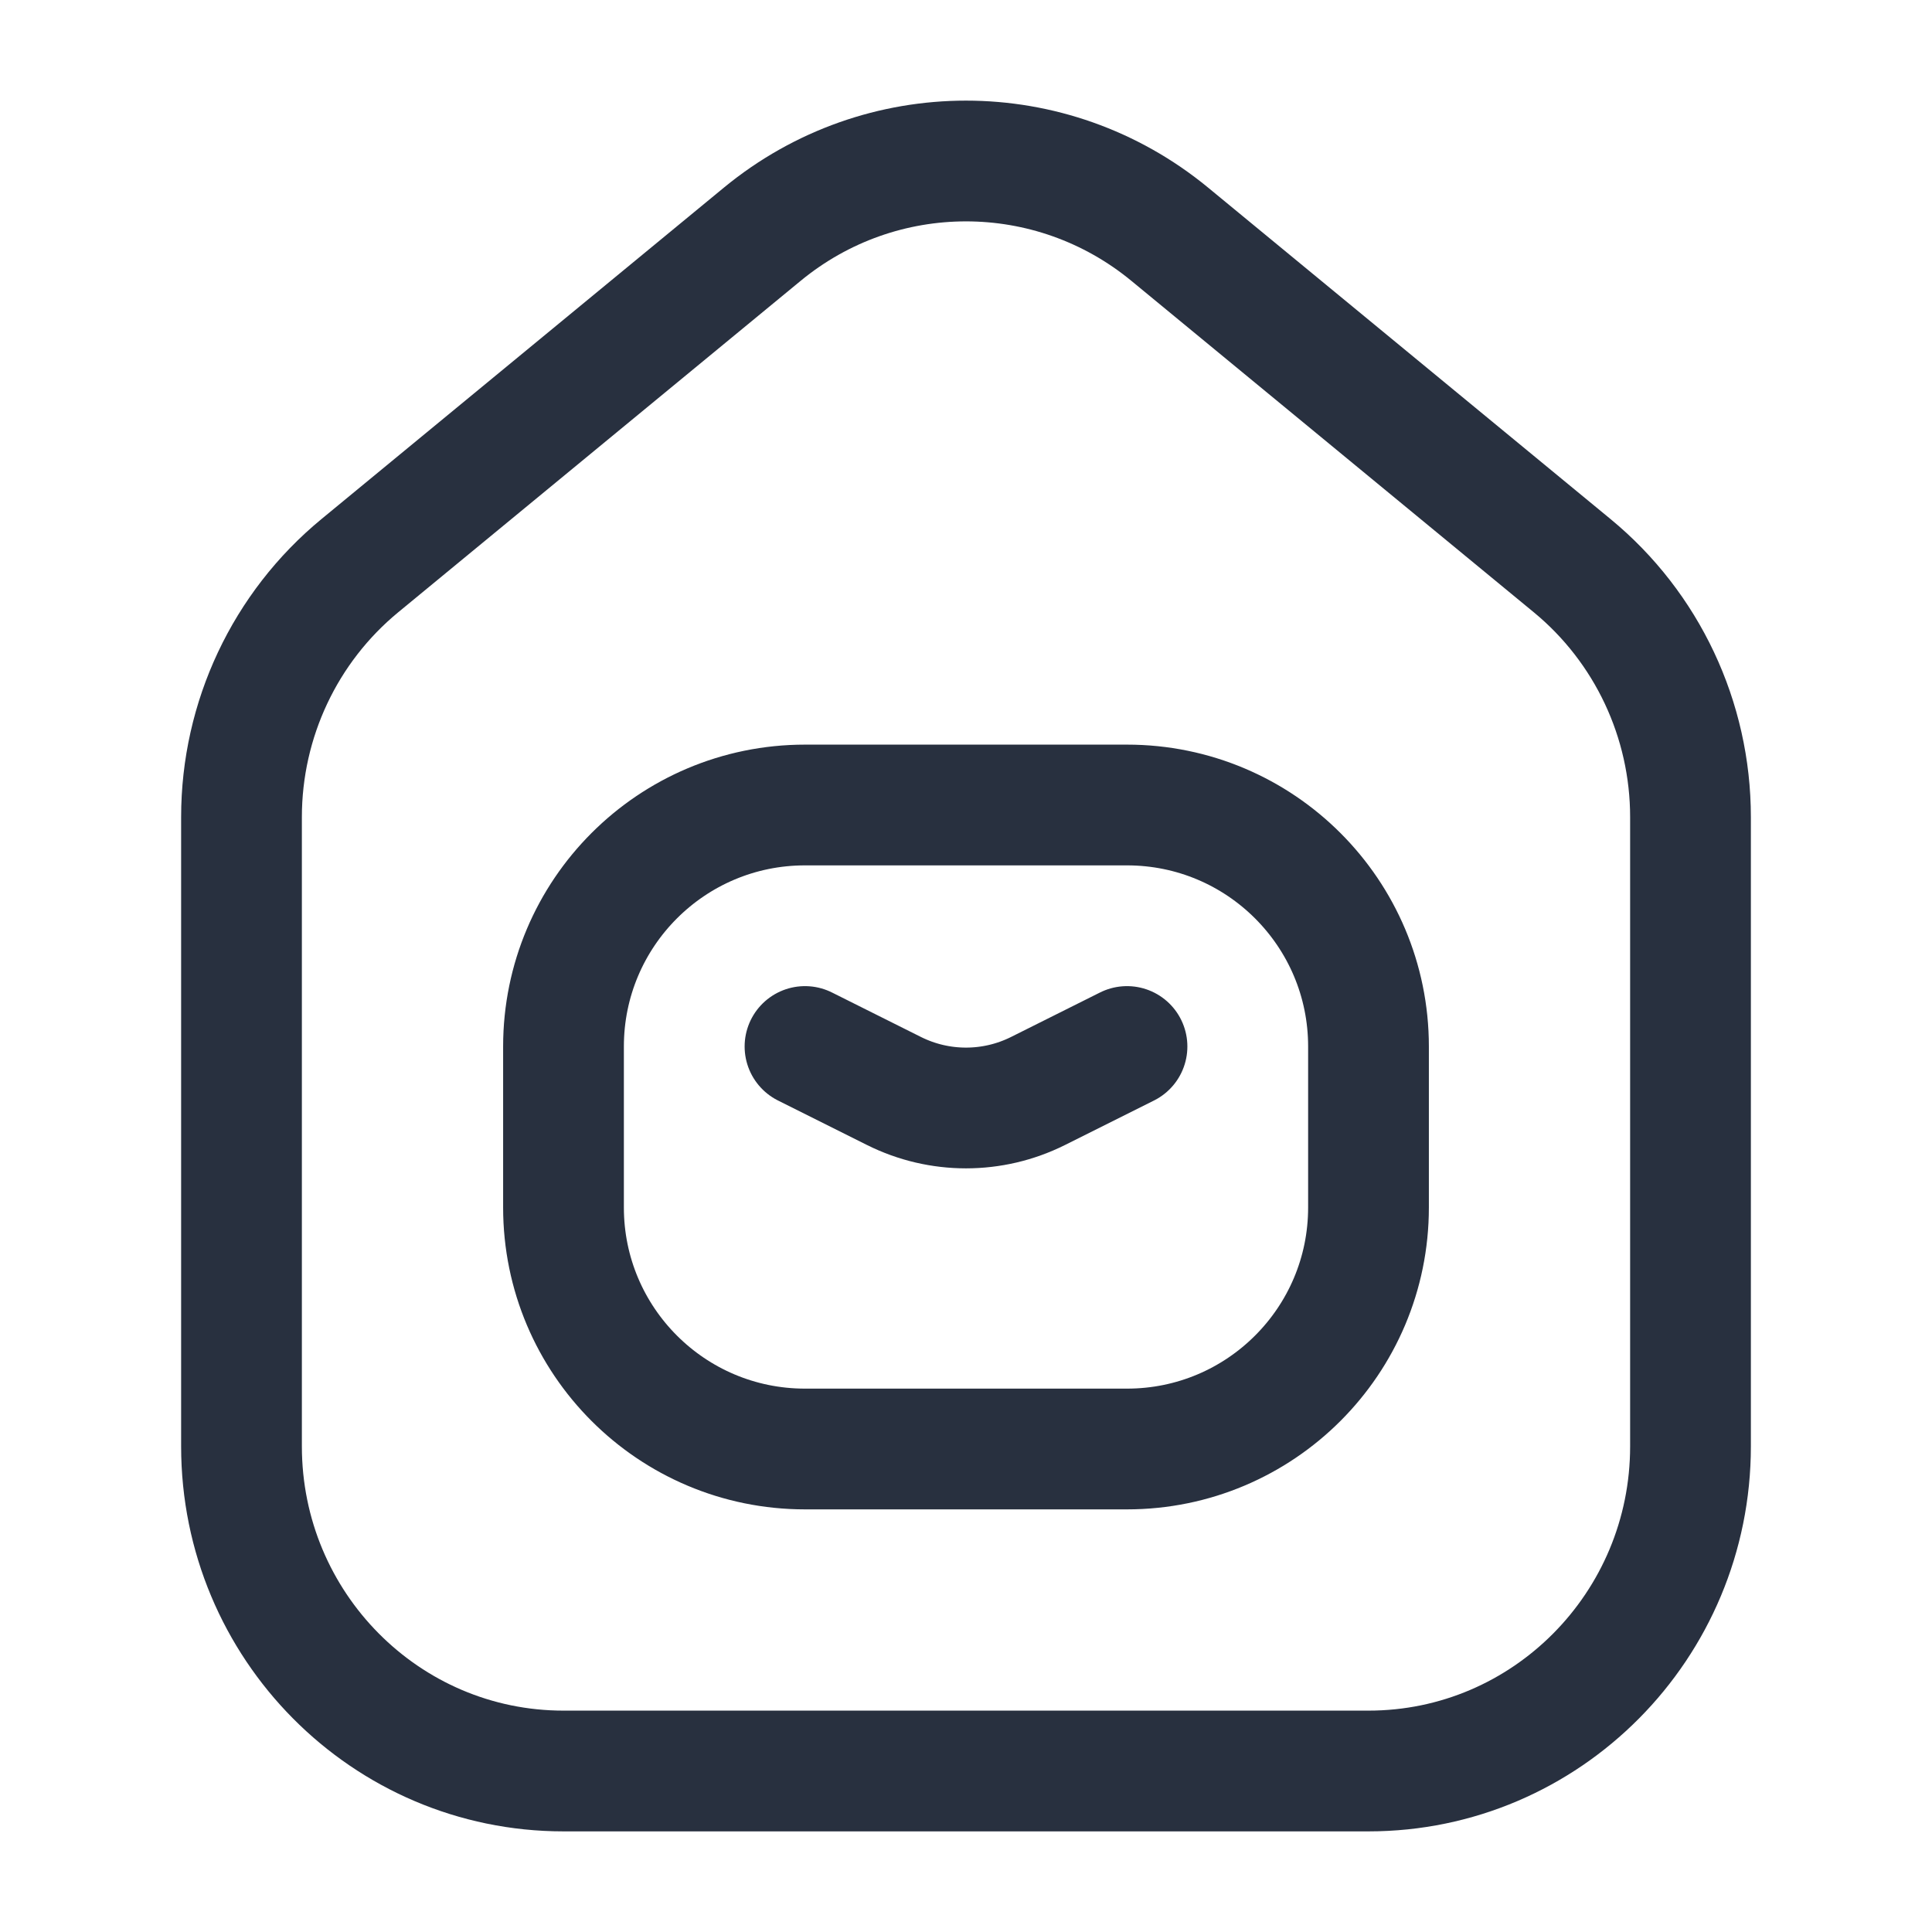 <svg width="24" height="24" viewBox="0 0 24 24" fill="none" xmlns="http://www.w3.org/2000/svg">
<path d="M10 13L11.106 13.553C11.669 13.834 12.331 13.834 12.894 13.553L14 13M21 10.15V17.967C21 20.194 19.209 22 17 22H7C4.791 22 3 20.194 3 17.967V10.15C3 8.939 3.54 7.793 4.47 7.027L9.47 2.909C10.942 1.697 13.058 1.697 14.53 2.909L19.53 7.027C20.46 7.793 21 8.939 21 10.15ZM10 18H14C15.657 18 17 16.657 17 15V13C17 11.343 15.657 10 14 10H10C8.343 10 7 11.343 7 13V15C7 16.657 8.343 18 10 18Z" stroke="#28303F" stroke-width="1.5" stroke-linecap="round" stroke-linejoin="round"/>
</svg>
